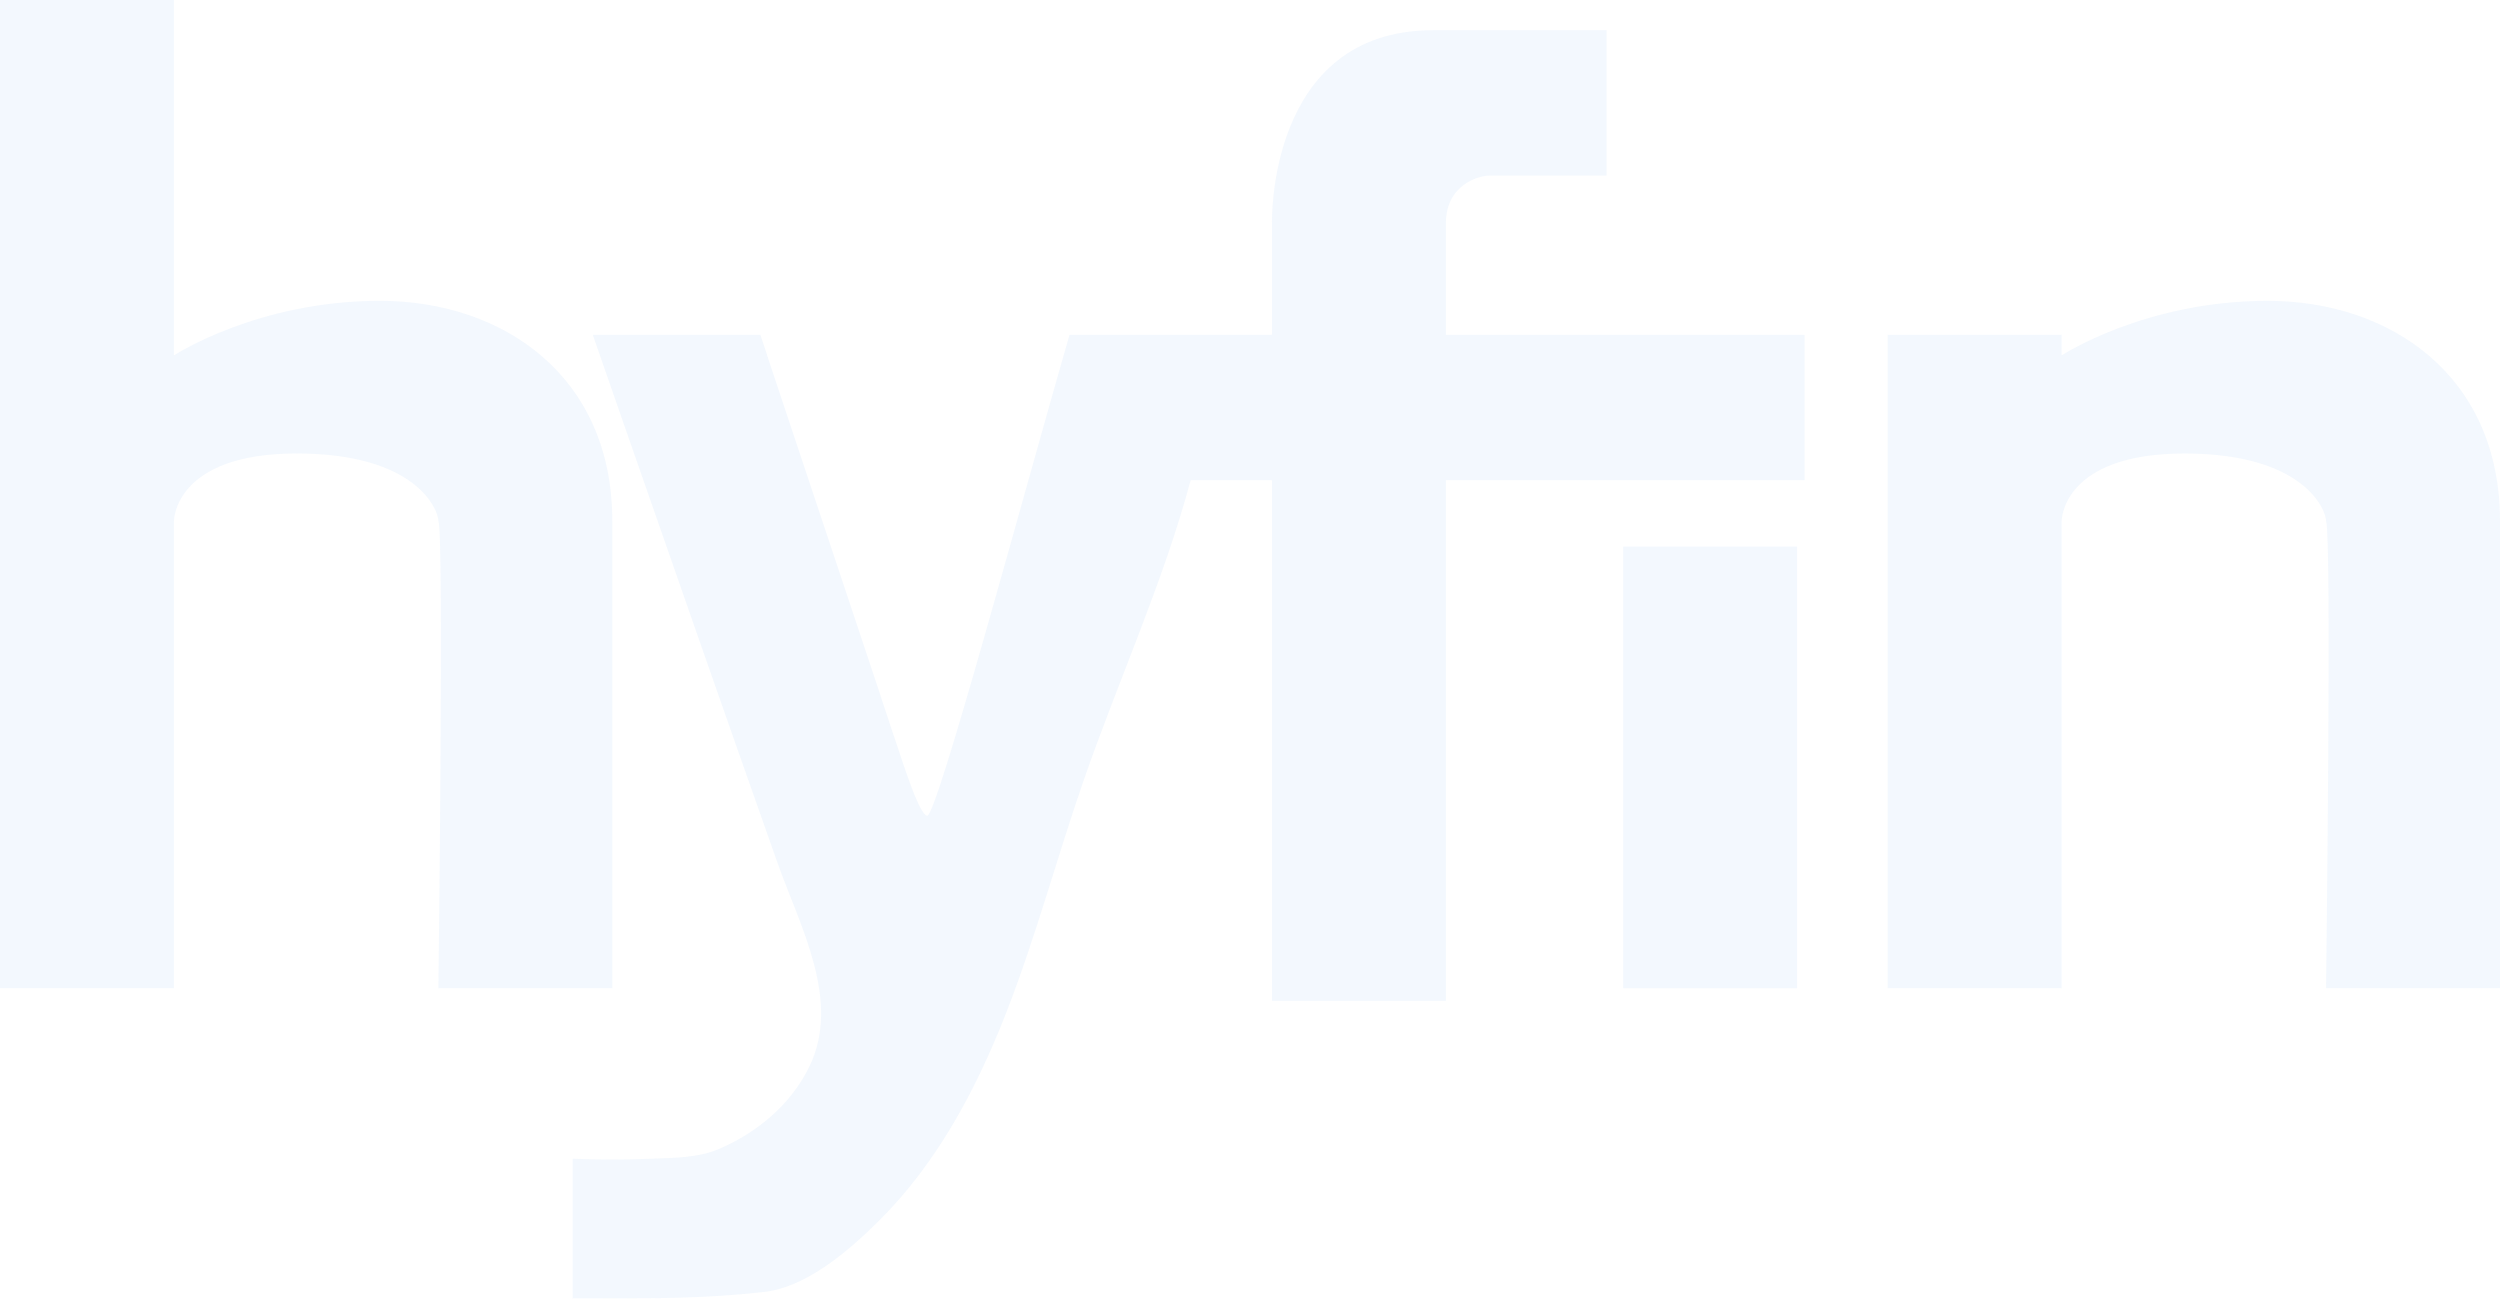 <svg data-name="Group 8" xmlns="http://www.w3.org/2000/svg" width="1439.999" height="748.005">
  <g data-name="Group 8" opacity=".05" fill="#036ae2">
    <path data-name="Fill 4" d="M934.937 569.21h100.183V314.817H934.937z"/>
    <path data-name="Fill 1" d="M832.841 128.681c0-22.482 19.135-27.521 24.847-27.521h67.719V17.41H825.401c-95.77 0-92.743 111.271-92.743 111.271v64.172h-33.2q-41.711 0-83.422-.008c-26.335 91.323-76.261 276.991-81.927 276.991-3.739 0-10.87-21.157-13.329-28.307-4.934-14.331-9.583-28.762-14.37-43.146q-22.191-66.626-44.39-133.245-12.038-36.139-24.076-72.285h-96.503q8.812 25.379 17.647 50.743 21.843 62.778 43.789 125.524 22.388 64.026 45 127.975c13.029 36.713 36.889 79.451 18.179 117.527-10.594 21.573-29.725 37.576-51.525 47.022-12.42 5.386-26.119 5.208-39.6 5.786q-22.539.971-45.1-.02v80.575c3.731.008 12.188.062 23.583-.031 21.887-.177 52.6.054 85.465-3.652 24.277-2.15 48.461-22.328 67.349-41.066 33.512-33.261 56.193-75.953 73.362-119.923s29.272-89.729 44.776-134.315c19.982-57.449 45.808-113.988 61.45-172.388h46.842v299.882h100.183V276.61h206.61v-83.757h-206.61z"/>
    <path data-name="Fill 6" d="M352.686 569.205V300.1c0-83.68-63.124-126.827-133.872-126.827s-118.631 31.45-118.631 31.45V0H0v569.205h100.183V300.1s0-38.893 70.748-38.893c68.929 0 81.572 32.483 81.572 38.893 3.315 6.965 0 269.1 0 269.1z"/>
    <path data-name="Fill 7" d="M1306.127 173.277c-70.74 0-118.631 31.45-118.631 31.45v-11.872h-100.19v376.35h100.19v-269.1s0-38.885 70.741-38.885c68.929 0 81.572 32.475 81.572 38.885 3.323 6.965 0 269.1 0 269.1h100.19v-269.1c0-83.682-63.131-126.828-133.872-126.828"/>
  </g>
</svg>
